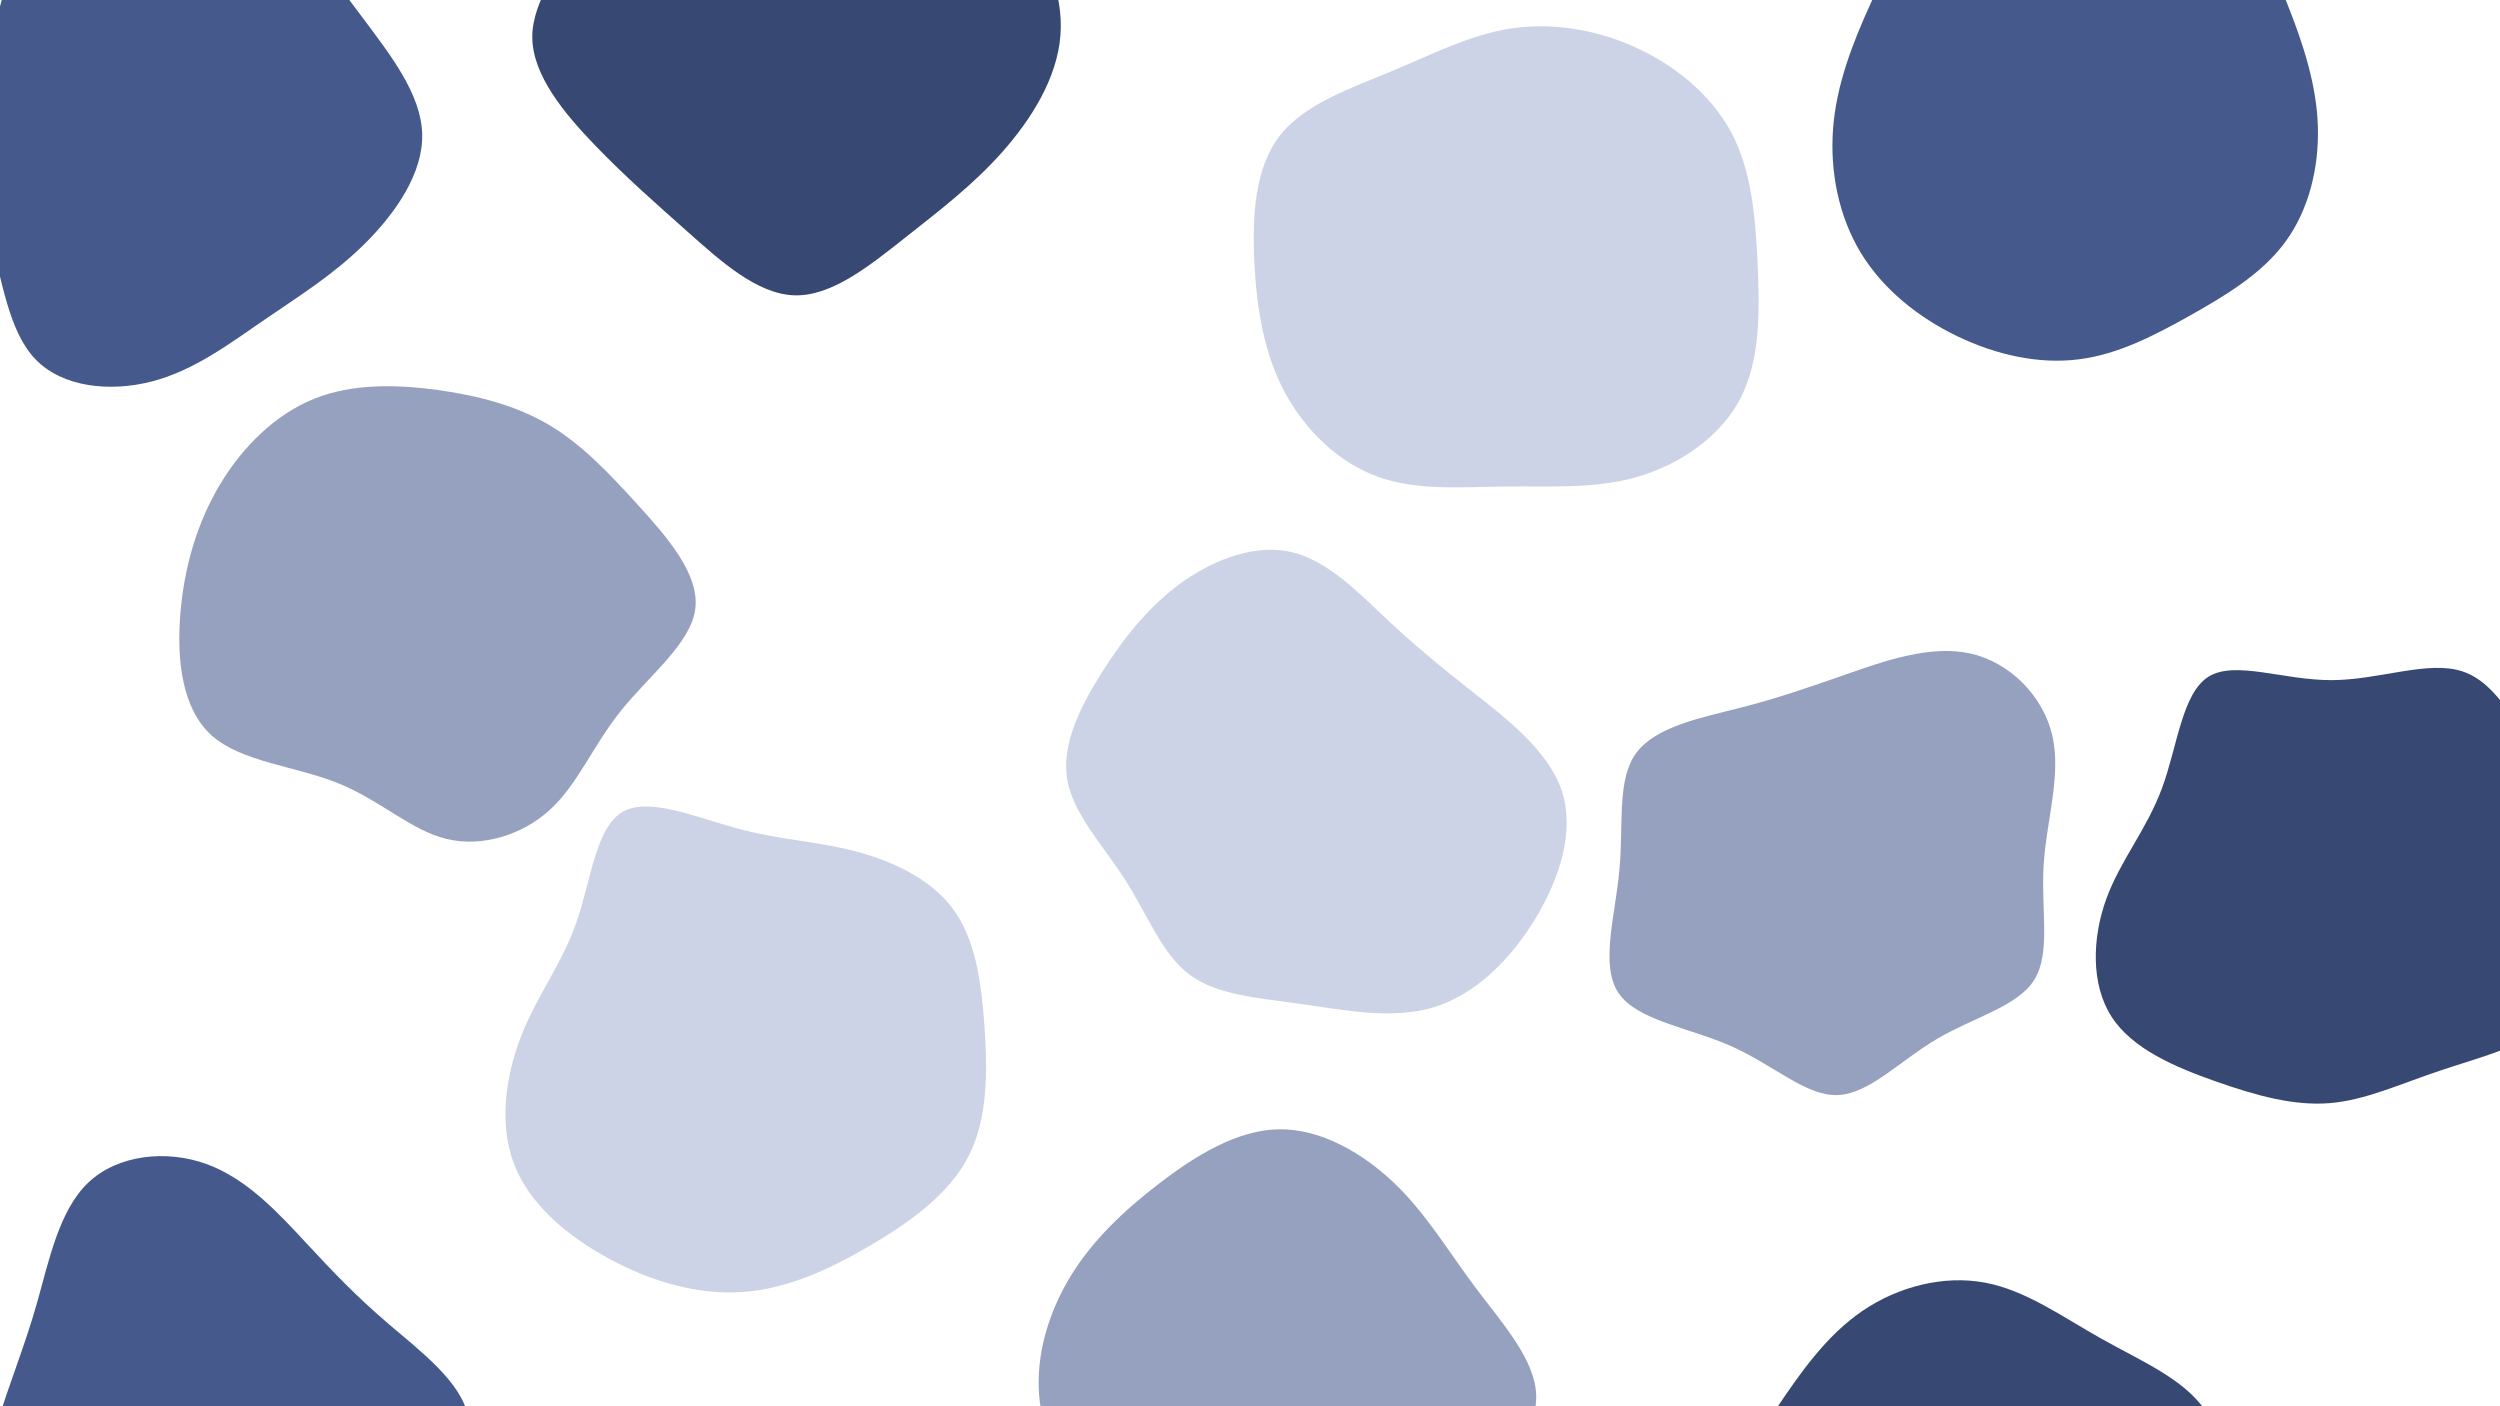 <svg width="7680" height="4320" viewBox="0 0 7680 4320" fill="none" xmlns="http://www.w3.org/2000/svg">
<rect x="0" y="0" width="7680" height="4320" fill="#808080" stroke="none"/>
<g clip-path="url(#clip0)">
<rect width="7680" height="4320" fill="white"/>
<path d="M6456.73 4113.23C6578.13 4181.43 6708.73 4235.83 6774.93 4333.43C6840.93 4430.83 6842.53 4571.03 6839.33 4709.63C6836.13 4848.03 6828.13 4984.83 6773.33 5101.63C6718.53 5218.63 6616.93 5315.83 6498.53 5374.83C6380.13 5433.83 6245.13 5454.63 6117.93 5441.03C5990.73 5427.43 5871.53 5379.43 5769.53 5311.03C5667.73 5242.43 5583.13 5153.43 5492.93 5050.03C5402.53 4946.83 5306.33 4829.03 5298.33 4706.83C5290.13 4584.43 5370.13 4457.43 5450.53 4336.83C5530.93 4216.03 5611.53 4101.83 5721.53 4027.03C5831.53 3952.03 5970.73 3916.83 6096.73 3940.03C6222.73 3963.23 6335.13 4045.03 6456.73 4113.23Z" fill="#374873"/>
<path d="M7566.13 2062.99C7672.73 2099.19 7737.13 2233.79 7812.73 2362.39C7888.33 2491.19 7975.33 2614.19 7995.33 2748.59C8015.13 2883.19 7968.13 3029.19 7870.33 3119.79C7772.73 3210.39 7624.53 3245.79 7498.13 3288.19C7371.73 3330.39 7266.93 3379.79 7157.13 3388.79C7047.33 3397.79 6932.33 3366.19 6808.13 3322.59C6684.13 3278.99 6550.73 3222.99 6486.73 3123.39C6422.53 3023.79 6427.33 2880.59 6470.33 2761.99C6513.33 2643.39 6594.13 2549.59 6641.73 2421.19C6689.13 2292.79 6703.33 2129.59 6784.53 2078.79C6865.73 2027.99 7013.93 2089.59 7162.53 2089.39C7310.93 2088.99 7459.73 2026.79 7566.13 2062.99Z" fill="#374873"/>
<path d="M6801.34 -329.807C6908.74 -256.207 6973.54 -120.407 7025.54 9.393C7077.54 139.393 7116.74 263.393 7120.54 389.593C7124.14 515.793 7092.54 643.993 7021.74 741.393C6950.94 838.993 6841.14 905.393 6730.14 967.993C6618.94 1030.39 6506.54 1088.99 6385.14 1103.99C6263.94 1119.19 6133.94 1090.99 6014.14 1033.59C5894.34 975.993 5784.74 889.193 5716.34 776.593C5648.14 663.993 5620.94 525.793 5631.34 393.393C5641.74 260.993 5689.74 134.793 5748.74 5.993C5807.74 -122.807 5877.74 -254.007 5987.14 -326.407C6096.54 -399.007 6245.34 -412.807 6394.54 -414.007C6543.94 -415.007 6693.94 -403.607 6801.34 -329.807Z" fill="#45598C"/>
<path d="M851.165 -240.322C954.565 -163.922 1030.56 -56.922 1115.36 56.278C1199.96 169.478 1293.16 288.678 1296.96 410.278C1300.76 531.678 1214.96 655.478 1119.36 749.878C1023.96 844.278 918.765 909.278 811.565 982.878C704.565 1056.28 595.565 1138.28 467.165 1171.68C338.965 1205.08 191.165 1190.28 108.165 1102.88C24.965 1015.68 6.365 855.878 -31.235 727.878C-68.635 600.078 -125.035 504.078 -123.035 409.278C-121.235 314.278 -60.835 220.478 -21.435 96.078C18.165 -28.322 36.765 -183.322 117.965 -272.522C199.165 -361.522 342.965 -384.722 479.965 -373.522C617.165 -362.322 747.965 -316.522 851.165 -240.322Z" fill="#45598C"/>
<path d="M940.451 3818.32C1023.85 3908.12 1093.05 3980.92 1191.85 4065.52C1290.65 4150.12 1419.25 4246.32 1438.45 4353.92C1457.85 4461.32 1368.05 4580.12 1284.45 4690.92C1200.65 4801.72 1123.25 4904.72 1020.45 4939.12C917.651 4973.72 789.651 4939.52 651.451 4957.12C513.251 4974.72 365.051 5044.12 235.451 5025.12C105.851 5006.32 -5.149 4898.92 -42.949 4770.52C-80.749 4642.12 -45.549 4492.32 -6.349 4365.32C32.851 4238.32 76.251 4134.12 113.251 4004.12C150.251 3874.32 180.851 3718.72 271.251 3632.92C361.651 3547.12 511.651 3530.92 635.451 3576.32C759.251 3621.52 857.051 3728.32 940.451 3818.32Z" fill="#45598C"/>
<path d="M6051.88 2007.33C6173.88 2034.13 6276.88 2137.93 6304.88 2260.33C6332.88 2382.73 6285.88 2523.73 6277.88 2660.13C6269.88 2796.33 6300.48 2928.13 6249.28 3010.13C6197.88 3092.13 6064.48 3124.33 5950.48 3191.53C5836.48 3258.73 5741.68 3360.73 5645.08 3364.13C5548.48 3367.53 5449.68 3272.53 5319.88 3214.53C5189.88 3156.53 5028.88 3135.53 4971.88 3050.13C4914.88 2964.73 4961.88 2814.73 4974.88 2672.33C4987.88 2529.73 4966.68 2394.73 5026.28 2313.53C5085.68 2232.33 5225.68 2204.93 5342.68 2175.13C5459.48 2145.33 5553.28 2112.93 5670.88 2071.73C5788.48 2030.53 5929.68 1980.53 6051.88 2007.33Z" fill="#95A1BF"/>
<path d="M1686.07 1305.03C1785.07 1363.63 1867.47 1449.63 1958.47 1549.83C2049.67 1650.03 2149.67 1764.23 2135.87 1870.63C2122.07 1977.03 1994.27 2075.23 1907.67 2183.23C1821.07 2291.23 1775.27 2408.83 1690.07 2487.03C1605.07 2565.23 1480.27 2603.83 1371.07 2577.03C1261.87 2550.43 1168.07 2458.03 1038.27 2405.83C908.267 2353.43 742.267 2341.03 650.867 2259.83C559.467 2178.63 542.467 2028.63 554.067 1885.23C565.667 1742.03 605.667 1605.23 676.067 1487.83C746.667 1370.23 847.667 1272.03 966.067 1224.63C1084.27 1177.43 1220.07 1181.03 1345.67 1198.23C1471.27 1215.63 1587.07 1246.63 1686.07 1305.03Z" fill="#95A1BF"/>
<path d="M4285.29 3636.63C4382.69 3730.43 4447.89 3842.43 4532.09 3954.63C4616.29 4067.03 4719.29 4179.43 4719.29 4292.03C4719.09 4404.43 4615.69 4516.63 4529.09 4625.03C4442.69 4733.23 4373.09 4837.43 4275.69 4923.83C4178.49 5010.43 4053.49 5079.23 3924.49 5086.23C3795.49 5093.03 3662.49 5038.03 3560.49 4954.23C3458.69 4870.43 3387.89 4757.63 3323.69 4642.63C3259.49 4527.43 3202.09 4409.63 3192.29 4286.43C3182.29 4163.03 3220.29 4034.03 3287.09 3923.43C3353.89 3812.83 3449.69 3720.83 3561.49 3635.23C3673.09 3549.83 3800.89 3470.83 3929.49 3469.23C4058.09 3467.43 4187.89 3542.83 4285.29 3636.63Z" fill="#95A1BF"/>
<path d="M2618.62 2612.82C2733.62 2641.82 2855.42 2696.22 2925.82 2789.82C2996.02 2883.22 3015.02 3016.02 3024.42 3154.02C3034.02 3292.22 3034.22 3436.02 2976.02 3550.62C2917.82 3665.22 2801.42 3750.62 2676.82 3824.22C2552.42 3897.62 2420.22 3959.22 2282.22 3969.02C2144.22 3978.82 2000.42 3937.02 1870.62 3866.62C1740.62 3796.22 1624.62 3697.42 1578.02 3573.02C1531.62 3448.62 1554.62 3298.62 1603.42 3176.82C1652.02 3054.82 1726.42 2961.02 1770.82 2833.22C1815.42 2705.42 1830.02 2543.42 1911.22 2494.82C1992.42 2446.42 2140.22 2511.62 2268.02 2545.82C2395.82 2580.22 2503.82 2583.82 2618.62 2612.82Z" fill="#CCD3E6"/>
<path d="M4257.75 1899.89C4343.15 1980.29 4420.35 2043.89 4523.35 2125.09C4626.55 2206.29 4755.55 2305.09 4797.15 2427.69C4838.75 2550.29 4792.75 2697.09 4715.75 2823.49C4638.75 2949.89 4530.75 3056.09 4403.75 3094.49C4276.75 3132.69 4130.75 3103.29 3995.75 3084.09C3860.75 3065.09 3736.75 3056.49 3652.95 2993.29C3569.35 2929.89 3525.95 2811.89 3457.55 2704.49C3389.15 2597.09 3295.95 2500.29 3278.35 2393.49C3260.75 2286.69 3318.75 2169.69 3387.15 2062.29C3455.55 1954.89 3534.15 1857.09 3635.35 1785.89C3736.75 1714.89 3860.75 1670.29 3969.55 1696.49C4078.55 1722.69 4172.35 1819.49 4257.75 1899.89Z" fill="#CCD3E6"/>
<path d="M5021.55 144.236C5144.75 199.836 5256.75 290.636 5318.75 407.436C5380.75 524.036 5392.75 666.236 5399.55 812.436C5406.15 958.636 5407.15 1108.64 5345.55 1225.84C5283.95 1343.04 5159.35 1427.44 5029.55 1465.04C4899.55 1502.44 4764.35 1493.04 4628.15 1494.44C4491.95 1496.04 4354.95 1508.24 4234.55 1465.24C4114.15 1422.24 4010.35 1323.84 3946.95 1205.24C3883.35 1086.64 3860.15 947.636 3853.35 804.636C3846.35 661.636 3855.75 514.636 3931.35 417.036C4007.15 319.436 4148.95 271.436 4276.35 218.236C4403.55 165.036 4516.35 106.836 4639.95 87.836C4763.55 68.636 4898.35 88.836 5021.55 144.236Z" fill="#CCD3E6"/>
<path d="M2789.8 -474.978C2908.8 -424.978 3030.2 -360.778 3120.2 -259.978C3210 -159.178 3268 -21.978 3257.6 109.422C3247.2 240.822 3168.4 366.022 3078.8 467.222C2989 568.222 2888.6 644.822 2780 730.622C2671.6 816.222 2554.8 910.822 2440.2 907.222C2325.6 903.622 2213.2 801.822 2112.2 711.822C2011.2 621.822 1921.6 543.622 1827.8 446.222C1734 348.822 1636.2 232.022 1635.2 115.022C1634.4 -2.178 1730.6 -119.978 1810.6 -241.178C1890.6 -362.378 1954.4 -487.178 2056.2 -546.978C2158.2 -606.978 2298.2 -601.778 2426.4 -581.178C2554.6 -560.778 2670.8 -524.978 2789.8 -474.978Z" fill="#374873"/>
</g>
<defs>
<clipPath id="clip0">
<rect width="7680" height="4320" fill="white"/>
</clipPath>
</defs>
</svg>
